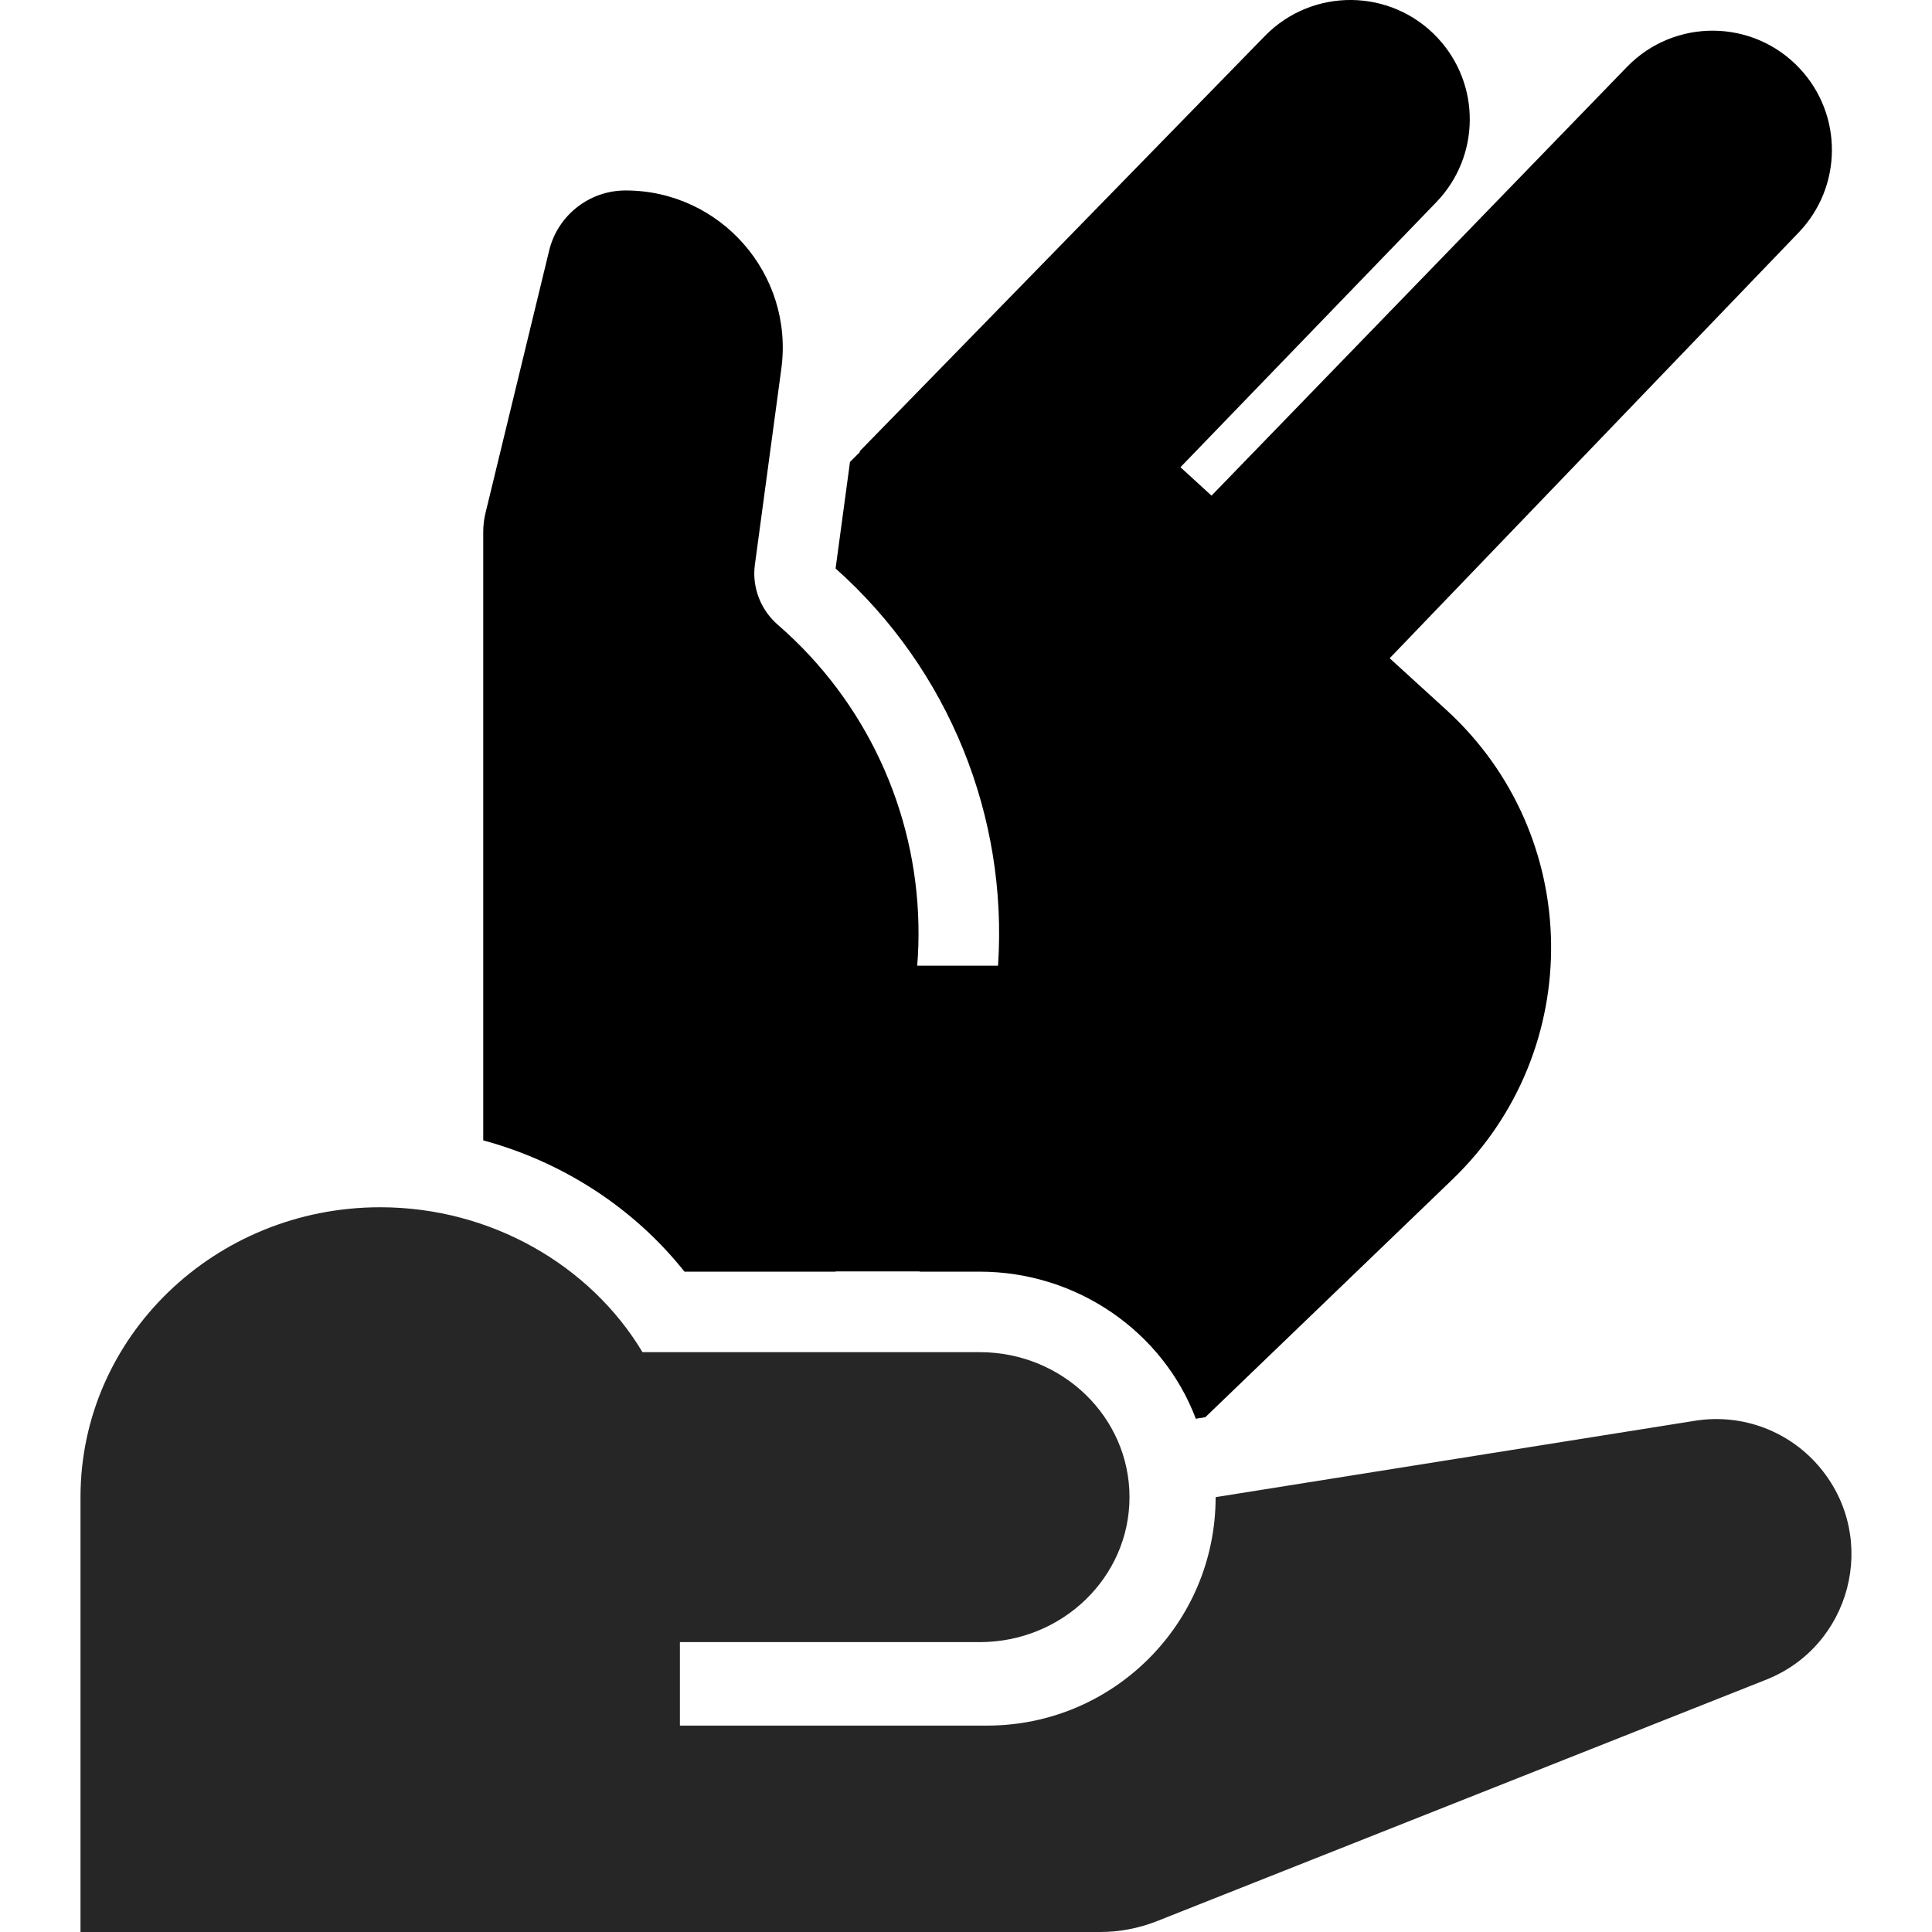 <svg id="SignLanguageTwoHandsFilled" width="24" height="24" viewBox="0 0 24 24" fill="none" xmlns="http://www.w3.org/2000/svg">
<path d="M14.664 5.804L17.842 2.512C18.39 1.944 18.398 1.048 17.859 0.471C17.282 -0.148 16.304 -0.158 15.713 0.447L10.678 5.607L10.684 5.613L10.559 5.738L10.38 7.062C11.795 8.322 12.521 10.152 12.398 11.996H11.394C11.408 11.824 11.413 11.652 11.409 11.481C11.379 10.073 10.761 8.714 9.662 7.761C9.473 7.597 9.367 7.359 9.37 7.113C9.371 7.079 9.373 7.045 9.378 7.011L9.706 4.58C9.864 3.409 8.953 2.366 7.771 2.366C7.32 2.366 6.928 2.675 6.822 3.112L6.031 6.373C6.012 6.45 6.003 6.529 6.003 6.609V14.166C7.001 14.436 7.881 15.014 8.503 15.797H10.38L10.381 15.794H11.425L11.424 15.797H12.169C13.38 15.797 14.447 16.544 14.855 17.624L14.973 17.605L18.042 14.652C19.707 13.05 19.672 10.376 17.966 8.818L17.263 8.177L22.343 2.889C22.889 2.321 22.895 1.427 22.358 0.852C21.779 0.232 20.8 0.223 20.21 0.832L15.05 6.157L14.664 5.804Z" fill="currentColor"/>
<path d="M12.17 16.797H7.981C7.337 15.721 6.101 14.997 4.723 14.997C2.667 14.997 1 16.609 1 18.598V24H13.667C13.908 24 14.146 23.954 14.37 23.866L21.939 20.866C22.994 20.448 23.339 19.125 22.621 18.246C22.243 17.782 21.648 17.555 21.057 17.649L15.101 18.598C15.101 20.166 13.83 21.436 12.262 21.436H8.446V20.399H12.17C13.198 20.399 14.031 19.592 14.031 18.598C14.031 17.604 13.198 16.797 12.17 16.797Z" fill="#262626"/>
</svg>
